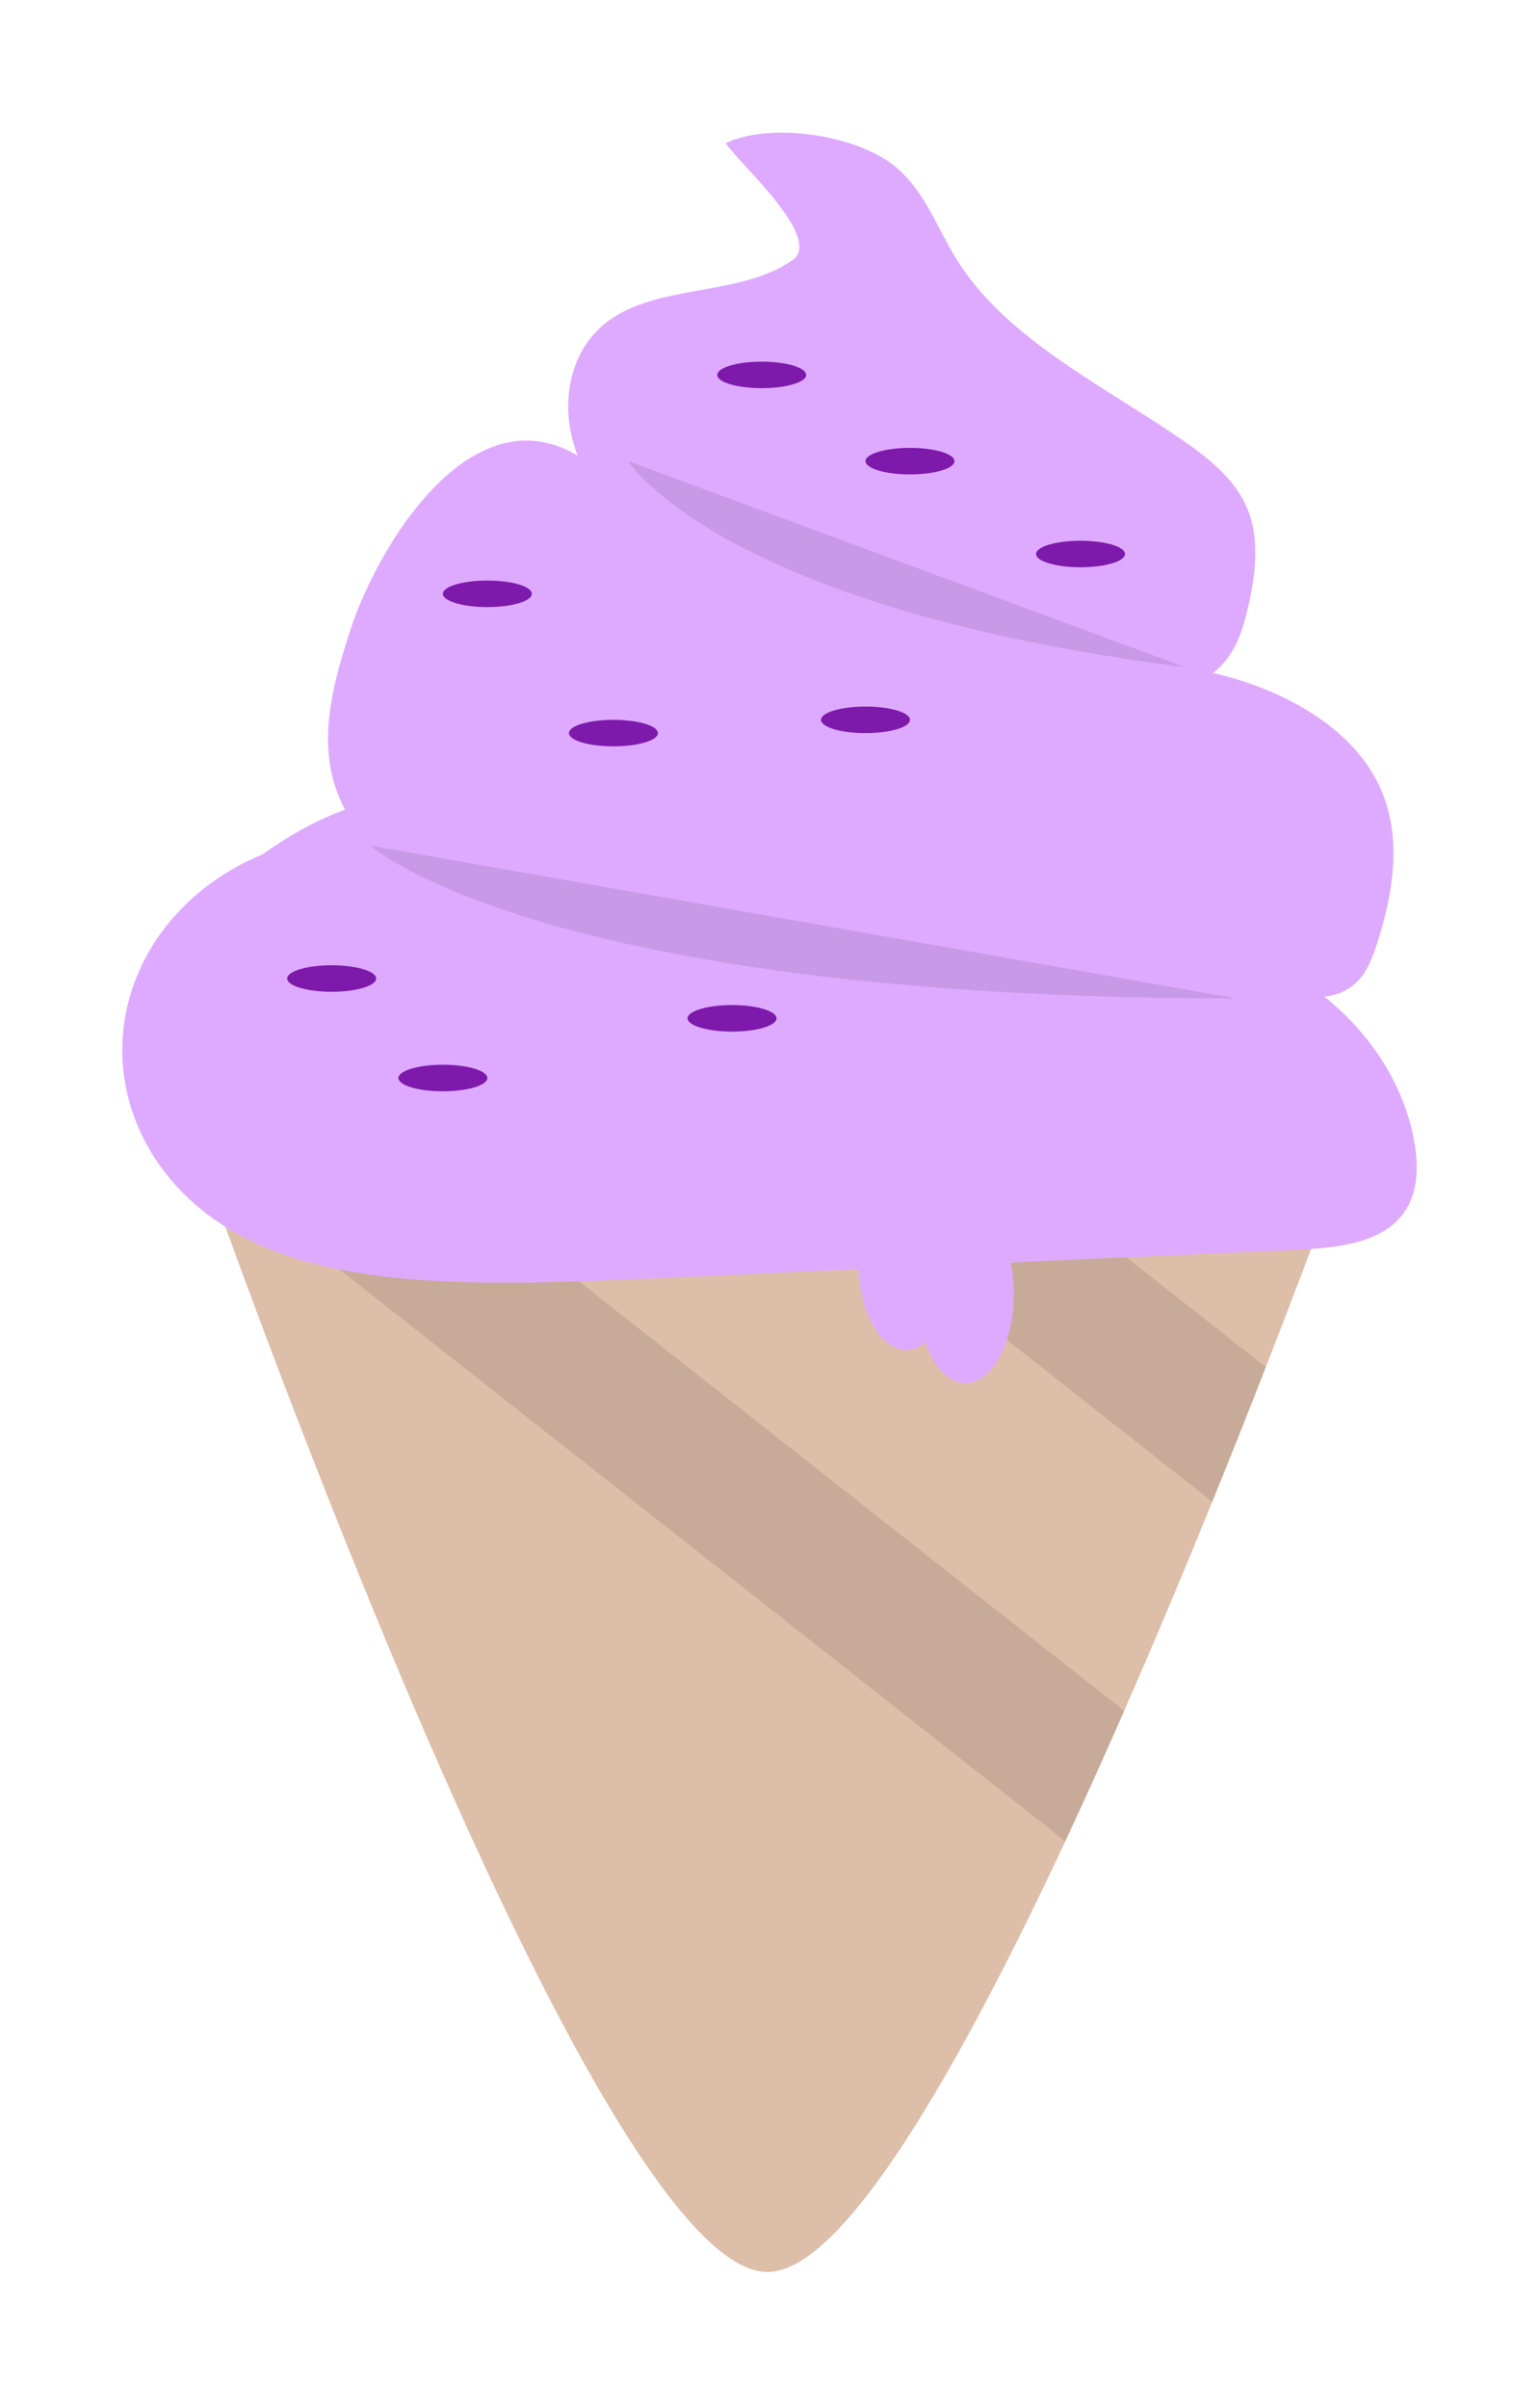 <svg width="55" height="86" viewBox="0 0 55 86" fill="none" xmlns="http://www.w3.org/2000/svg">
<g filter="url(#filter0_d_14_174)">
<path d="M48.154 37.106C48.154 37.106 47.015 40.273 45.237 44.824C44.662 46.302 44.018 47.924 43.324 49.632C42.357 52.011 41.291 54.555 40.176 57.099C39.49 58.665 38.785 60.228 38.072 61.756C34.24 69.946 30.16 77.04 27.486 77.14C21.479 77.363 8.612 41.431 7.208 37.461C7.126 37.229 7.083 37.106 7.083 37.106H48.154Z" fill="#DDBEA9"/>
<path opacity="0.1" d="M45.237 44.824C44.662 46.302 44.018 47.924 43.324 49.632L27.412 37.106H35.433L45.237 44.824Z" fill="black"/>
<path opacity="0.1" d="M40.176 57.099C39.49 58.665 38.785 60.228 38.072 61.756L7.208 37.461C7.126 37.229 7.083 37.106 7.083 37.106H14.778L40.176 57.099Z" fill="black"/>
<path d="M28.331 5.282C26.448 6.615 23.471 6.111 21.662 7.523C20.424 8.489 20.094 10.141 20.431 11.579C20.769 13.016 21.666 14.292 22.569 15.519C23.192 16.366 23.839 17.219 24.715 17.863C25.939 18.764 27.51 19.183 29.05 19.52C32.403 20.253 35.828 20.697 39.276 20.845C40.814 20.911 42.555 20.845 43.591 19.827C44.195 19.234 44.437 18.422 44.614 17.636C44.891 16.407 45.044 15.084 44.473 13.939C44.003 12.998 43.099 12.293 42.184 11.666C39.312 9.702 35.931 8.076 34.178 5.249C33.482 4.125 33.052 2.823 31.996 1.951C30.62 0.814 27.558 0.35 25.938 1.109C26.188 1.619 29.46 4.483 28.331 5.282Z" fill="#DEAAFF"/>
<path d="M12.509 18.534C11.951 20.265 11.437 22.096 11.907 23.847C12.527 26.157 14.791 27.886 17.276 28.727C19.76 29.567 22.469 29.665 25.123 29.754L39.022 30.218C40.768 30.276 42.548 30.34 44.19 30.877C45.543 31.32 47.151 32.048 48.279 31.247C48.79 30.884 49.02 30.295 49.202 29.734C49.792 27.908 50.123 25.903 49.328 24.14C48.418 22.12 46.173 20.792 43.843 20.158C41.512 19.523 39.044 19.461 36.622 19.222C34.166 18.979 31.737 18.549 29.363 17.937C27.377 17.425 25.366 16.75 23.897 15.451C23.103 14.748 22.501 13.891 21.753 13.149C17.464 8.9 13.564 15.264 12.509 18.534Z" fill="#DEAAFF"/>
<path d="M9.455 26.485C8.104 27.026 6.931 27.87 6.051 28.936C5.172 30.001 4.615 31.252 4.434 32.566C4.254 33.88 4.456 35.214 5.021 36.438C5.587 37.662 6.496 38.734 7.661 39.552C9.777 41.037 12.547 41.553 15.23 41.726C17.85 41.895 20.481 41.779 23.105 41.663L46.318 40.635C47.678 40.574 49.218 40.434 50.049 39.469C50.669 38.748 50.705 37.755 50.557 36.855C50.025 33.62 47.292 30.756 43.803 29.776C42.487 29.406 41.102 29.289 39.728 29.174L29.778 28.342C28.438 28.23 27.09 28.116 25.791 27.801C21.856 26.845 18.34 24.053 14.288 24.466C11.54 24.746 9.277 26.467 7.28 28.179" fill="#DEAAFF"/>
<path opacity="0.1" d="M22.452 12.469C22.452 12.469 25.7 17.711 42.359 19.828L22.452 12.469Z" fill="black"/>
<path opacity="0.1" d="M13.237 26.2C13.237 26.2 19.272 31.657 44.18 31.657L13.237 26.2Z" fill="black"/>
<path d="M27.221 9.863C28.099 9.863 28.811 9.651 28.811 9.39C28.811 9.128 28.099 8.916 27.221 8.916C26.343 8.916 25.631 9.128 25.631 9.39C25.631 9.651 26.343 9.863 27.221 9.863Z" fill="#7D1AAB"/>
<path d="M32.521 12.943C33.399 12.943 34.111 12.731 34.111 12.469C34.111 12.207 33.399 11.995 32.521 11.995C31.643 11.995 30.931 12.207 30.931 12.469C30.931 12.731 31.643 12.943 32.521 12.943Z" fill="#7D1AAB"/>
<path d="M38.615 16.259C39.493 16.259 40.205 16.047 40.205 15.786C40.205 15.524 39.493 15.312 38.615 15.312C37.737 15.312 37.025 15.524 37.025 15.786C37.025 16.047 37.737 16.259 38.615 16.259Z" fill="#7D1AAB"/>
<path d="M17.417 17.681C18.295 17.681 19.007 17.469 19.007 17.207C19.007 16.945 18.295 16.733 17.417 16.733C16.539 16.733 15.827 16.945 15.827 17.207C15.827 17.469 16.539 17.681 17.417 17.681Z" fill="#7D1AAB"/>
<path d="M30.931 22.182C31.809 22.182 32.521 21.97 32.521 21.708C32.521 21.446 31.809 21.234 30.931 21.234C30.053 21.234 29.341 21.446 29.341 21.708C29.341 21.97 30.053 22.182 30.931 22.182Z" fill="#7D1AAB"/>
<path d="M11.853 31.42C12.731 31.42 13.443 31.208 13.443 30.947C13.443 30.685 12.731 30.473 11.853 30.473C10.975 30.473 10.263 30.685 10.263 30.947C10.263 31.208 10.975 31.42 11.853 31.42Z" fill="#7D1AAB"/>
<path d="M21.922 22.655C22.8 22.655 23.512 22.443 23.512 22.182C23.512 21.92 22.8 21.708 21.922 21.708C21.044 21.708 20.332 21.92 20.332 22.182C20.332 22.443 21.044 22.655 21.922 22.655Z" fill="#7D1AAB"/>
<path d="M15.827 34.974C16.706 34.974 17.417 34.761 17.417 34.5C17.417 34.238 16.706 34.026 15.827 34.026C14.949 34.026 14.238 34.238 14.238 34.5C14.238 34.761 14.949 34.974 15.827 34.974Z" fill="#7D1AAB"/>
<path d="M26.161 32.842C27.039 32.842 27.751 32.63 27.751 32.368C27.751 32.106 27.039 31.894 26.161 31.894C25.283 31.894 24.572 32.106 24.572 32.368C24.572 32.63 25.283 32.842 26.161 32.842Z" fill="#7D1AAB"/>
<path d="M32.388 44.212C33.34 44.212 34.111 42.781 34.111 41.014C34.111 39.248 33.34 37.816 32.388 37.816C31.437 37.816 30.666 39.248 30.666 41.014C30.666 42.781 31.437 44.212 32.388 44.212Z" fill="#DEAAFF"/>
<path d="M34.508 45.397C35.459 45.397 36.23 43.965 36.23 42.199C36.23 40.433 35.459 39.001 34.508 39.001C33.557 39.001 32.786 40.433 32.786 42.199C32.786 43.965 33.557 45.397 34.508 45.397Z" fill="#DEAAFF"/>
</g>
<defs>
<filter id="filter0_d_14_174" x="0.37" y="0.737" width="54.26" height="84.404" filterUnits="userSpaceOnUse" color-interpolation-filters="sRGB">
<feFlood flood-opacity="0" result="BackgroundImageFix"/>
<feColorMatrix in="SourceAlpha" type="matrix" values="0 0 0 0 0 0 0 0 0 0 0 0 0 0 0 0 0 0 127 0" result="hardAlpha"/>
<feOffset dy="4"/>
<feGaussianBlur stdDeviation="2"/>
<feComposite in2="hardAlpha" operator="out"/>
<feColorMatrix type="matrix" values="0 0 0 0 0 0 0 0 0 0 0 0 0 0 0 0 0 0 0.25 0"/>
<feBlend mode="normal" in2="BackgroundImageFix" result="effect1_dropShadow_14_174"/>
<feBlend mode="normal" in="SourceGraphic" in2="effect1_dropShadow_14_174" result="shape"/>
</filter>
</defs>
</svg>
